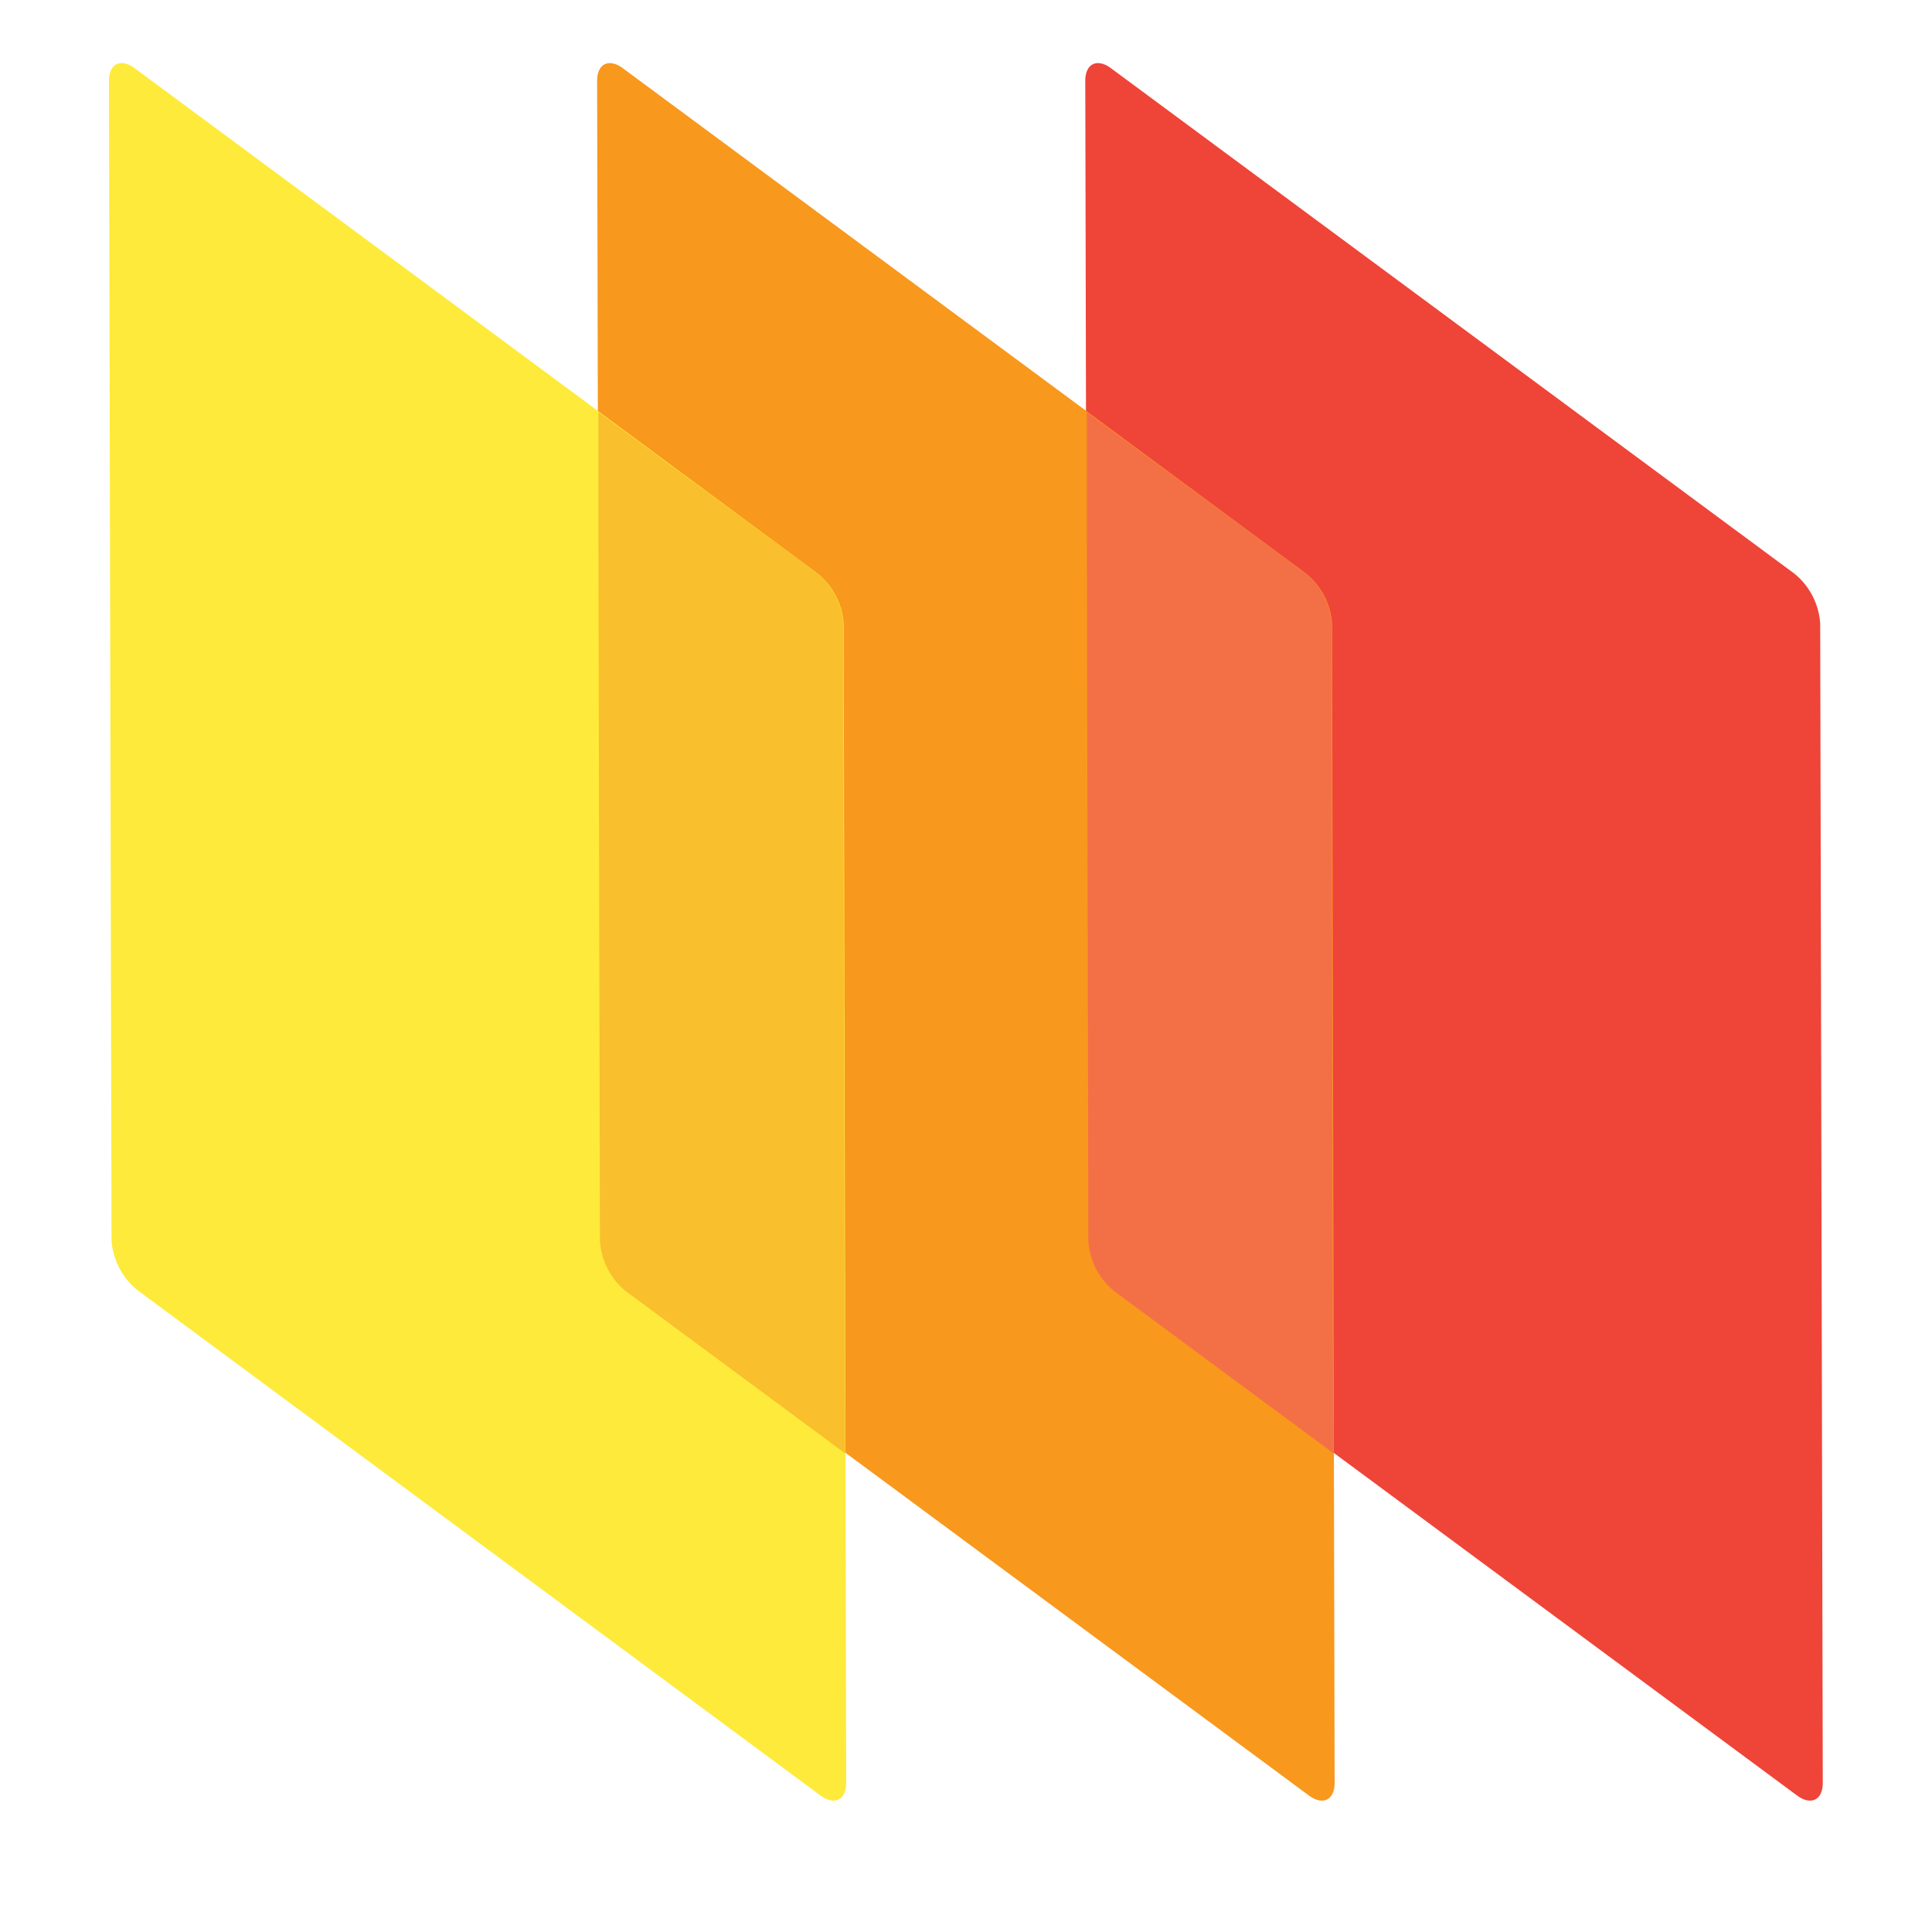 <svg width="75" height="75" xmlns="http://www.w3.org/2000/svg">
 <defs>
  <style>.cls-1{fill:#ef4438;}.cls-2{fill:#f8981d;}.cls-3{fill:#feea3a;}.cls-4{fill:#f9bf2c;}.cls-5{fill:#f37046;}.cls-6{fill:#6d6e70;}</style>
 </defs>
 <title>vietnamifylogo</title>
 <g>
  <title>background</title>
  <rect fill="none" id="canvas_background" height="77" width="77" y="-1" x="-1"/>
 </g>
 <g>
  <title>Layer 1</title>
  <path id="svg_1" d="m43.13,2.65c-0.54,-0.4 -1,-0.18 -1,0.49l0.1,45a2.73,2.73 0 0 0 1,1.94l26.53,19.62c0.54,0.4 1,0.18 1,-0.49l-0.1,-45a2.73,2.73 0 0 0 -1,-1.94l-26.53,-19.62z" class="cls-1"/>
  <path id="svg_2" d="m24.18,2.65c-0.54,-0.4 -1,-0.18 -1,0.49l0.1,45a2.73,2.73 0 0 0 1,1.94l26.53,19.62c0.54,0.4 1,0.18 1,-0.49l-0.1,-45a2.73,2.73 0 0 0 -1,-1.94l-26.53,-19.62z" class="cls-2"/>
  <path id="svg_3" d="m5.23,2.65c-0.54,-0.4 -1,-0.18 -1,0.49l0.1,45a2.73,2.73 0 0 0 1,1.94l26.52,19.62c0.54,0.4 1,0.18 1,-0.49l-0.1,-45a2.73,2.73 0 0 0 -1,-1.94l-26.52,-19.62z" class="cls-3"/>
  <path id="svg_4" d="m32.79,51.79l-0.06,-27.59a2.73,2.73 0 0 0 -1,-1.94l-8.5,-6.26l0,4.59l0.06,27.59a2.73,2.73 0 0 0 1,1.94l8.52,6.3l-0.02,-4.63z" class="cls-4"/>
  <path id="svg_5" d="m51.74,51.79l-0.05,-27.59a2.73,2.73 0 0 0 -1,-1.94l-8.5,-6.26l0,4.59l0.06,27.59a2.73,2.73 0 0 0 1,1.94l8.52,6.3l-0.03,-4.63z" class="cls-5"/>
 </g>
</svg>